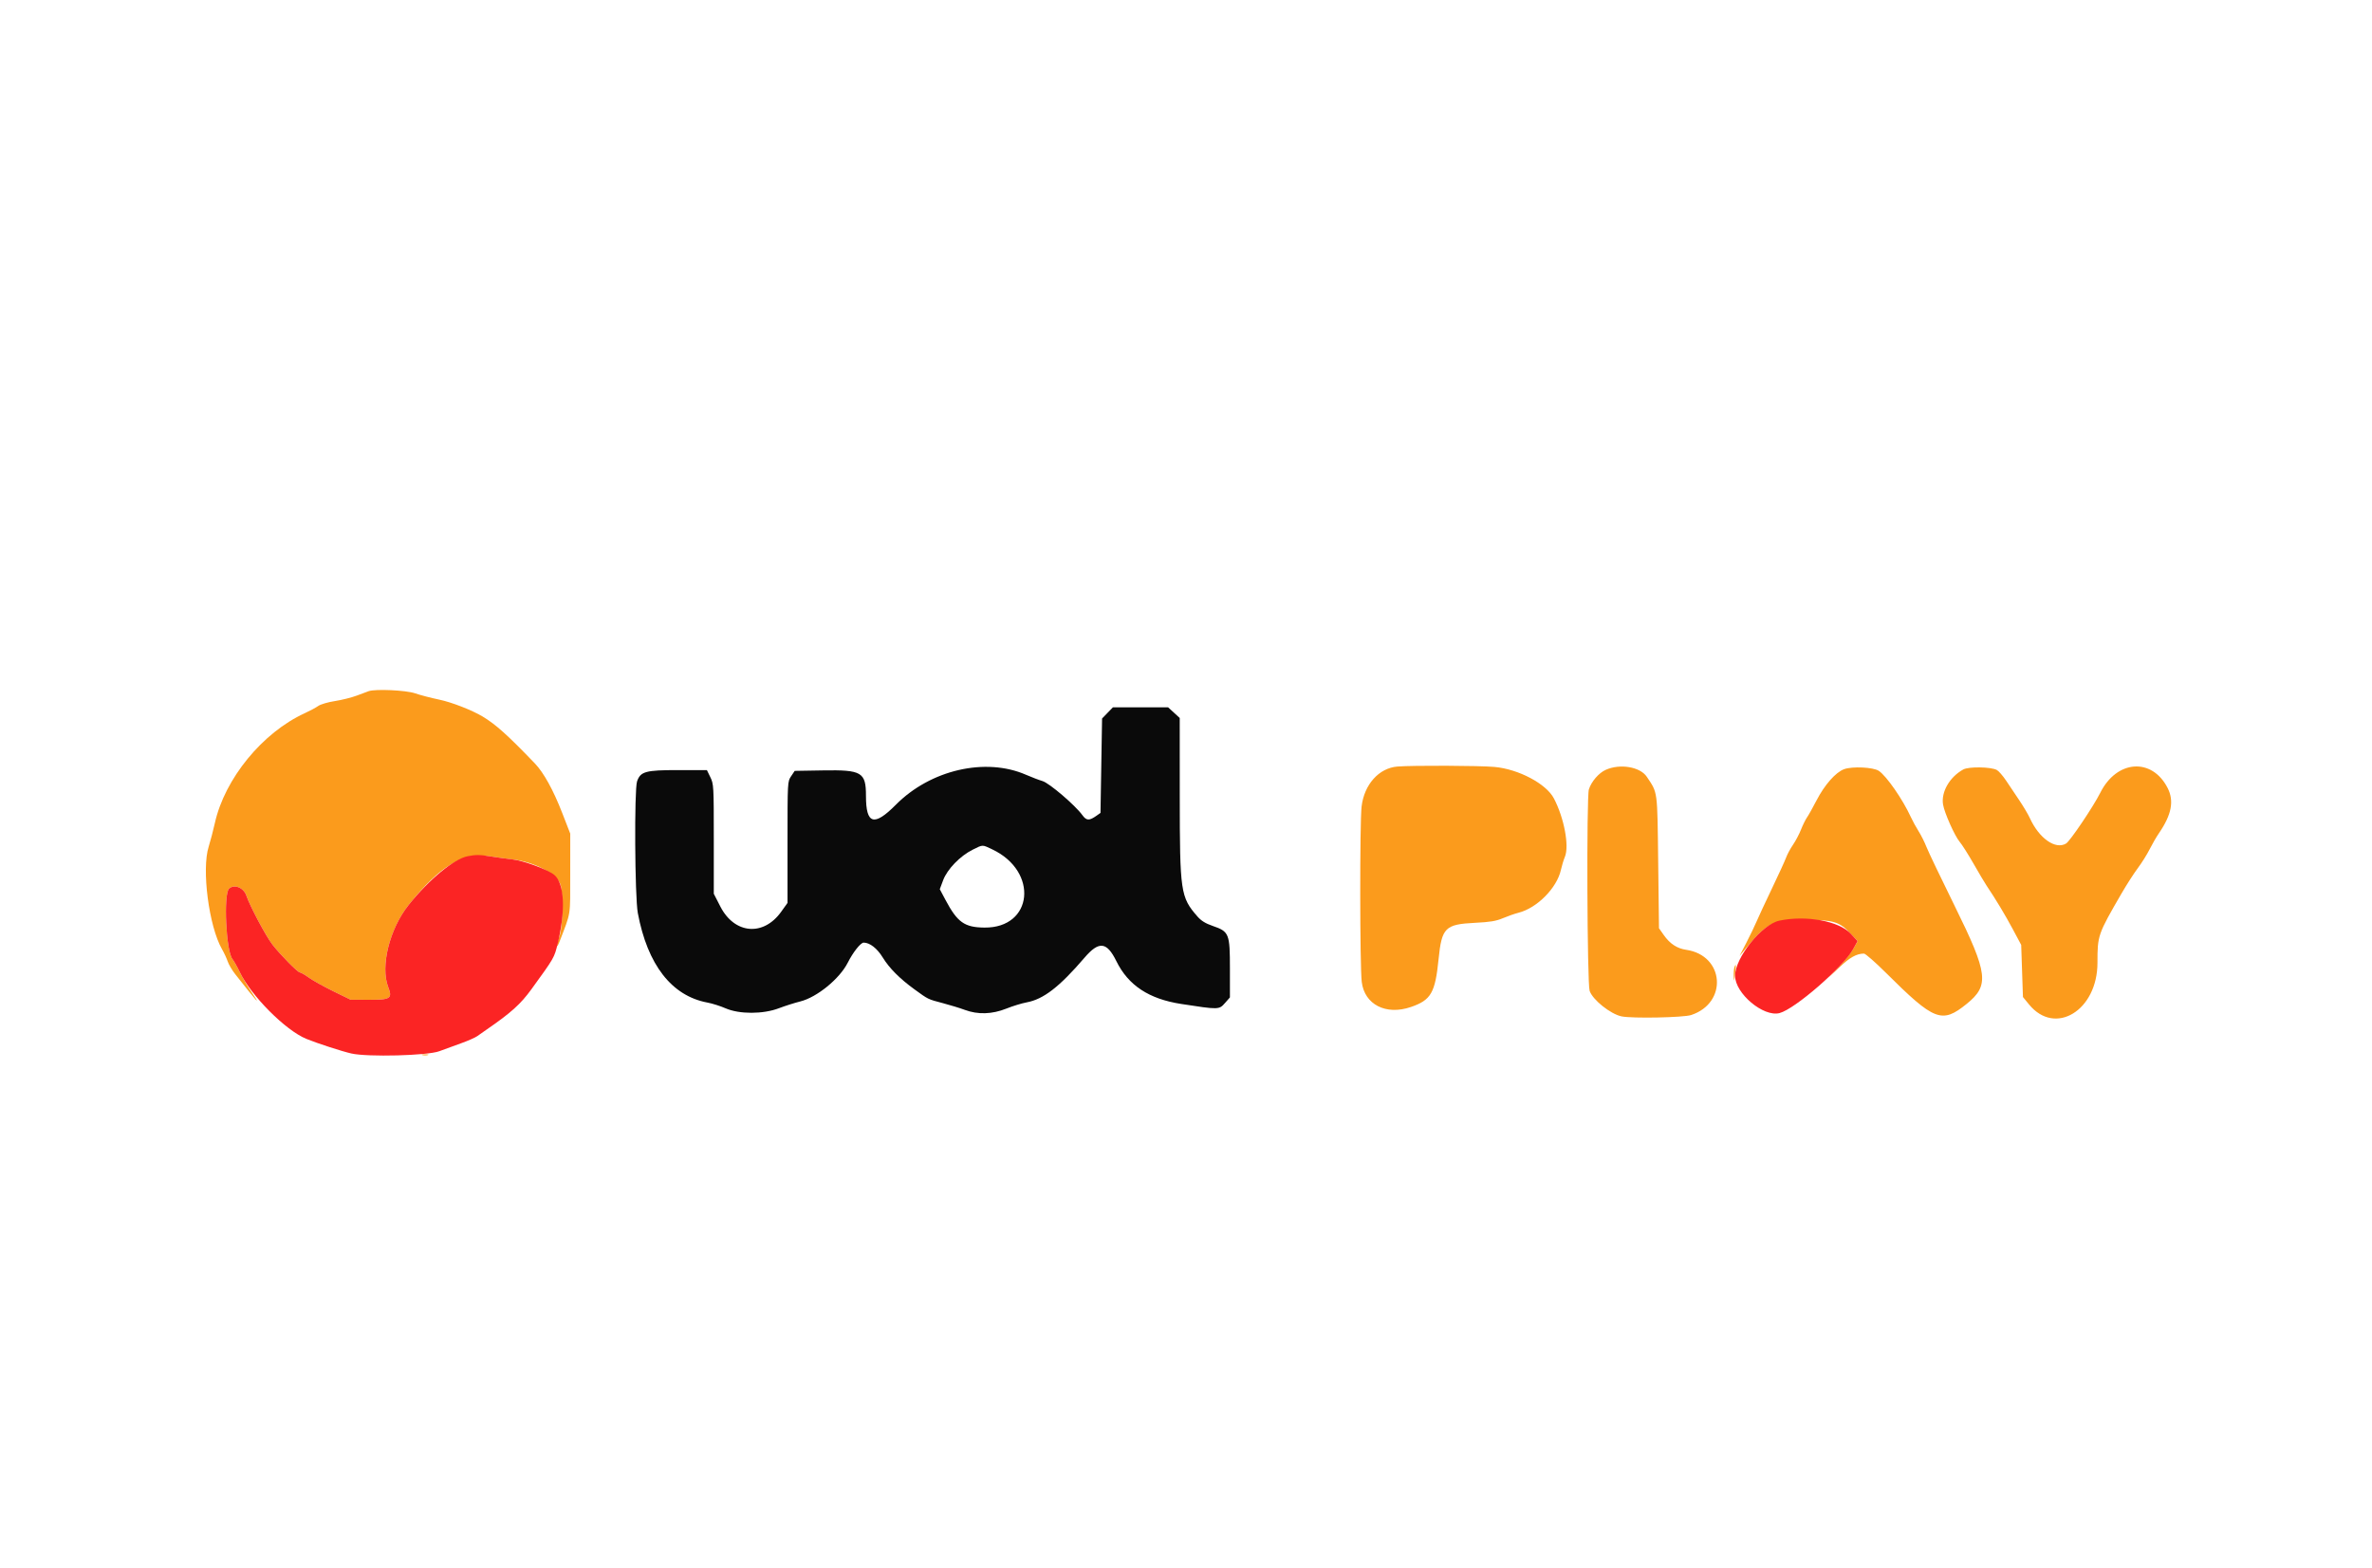 <svg id="svg" version="1.1" xmlns="http://www.w3.org/2000/svg" xmlns:xlink="http://www.w3.org/1999/xlink" width="400" height="264.444" viewBox="0, 0, 400,264.444"><g id="svgg"><path id="path0" d="M186.758 120.252 L 185.847 121.192 185.714 129.153 L 185.582 137.113 184.921 137.582 C 183.678 138.464,183.215 138.445,182.518 137.483 C 181.310 135.815,176.941 132.081,175.806 131.747 C 175.217 131.573,173.956 131.091,173.003 130.676 C 166.184 127.706,156.913 129.847,151.070 135.740 C 147.391 139.451,146.032 139.050,146.032 134.255 C 146.032 130.244,145.341 129.835,138.767 129.946 L 134.015 130.026 133.410 130.925 C 132.805 131.824,132.804 131.832,132.804 142.060 L 132.804 152.295 131.729 153.796 C 128.732 157.982,123.860 157.558,121.473 152.903 L 120.370 150.752 120.370 141.521 C 120.370 132.550,120.354 132.255,119.789 131.092 L 119.207 129.894 114.330 129.894 C 108.860 129.894,108.011 130.128,107.431 131.793 C 106.946 133.185,107.048 151.289,107.557 154.005 C 109.194 162.745,113.267 167.984,119.296 169.106 C 120.105 169.256,121.481 169.692,122.354 170.073 C 124.672 171.087,128.682 171.082,131.354 170.062 C 132.370 169.674,133.992 169.158,134.958 168.916 C 137.775 168.209,141.587 165.097,142.960 162.382 C 143.863 160.598,145.134 158.995,145.645 158.995 C 146.675 158.995,147.912 159.956,148.850 161.486 C 149.964 163.303,151.714 165.063,154.218 166.883 C 156.565 168.589,156.454 168.535,158.983 169.201 C 160.226 169.529,161.898 170.042,162.698 170.340 C 164.903 171.162,167.299 171.088,169.706 170.124 C 170.771 169.697,172.306 169.226,173.116 169.076 C 175.965 168.549,178.639 166.486,182.890 161.533 C 185.329 158.691,186.639 158.835,188.256 162.120 C 190.270 166.210,193.741 168.500,199.206 169.344 C 205.515 170.319,205.579 170.318,206.558 169.202 L 207.407 168.236 207.407 163.390 C 207.407 157.472,207.271 157.132,204.511 156.182 C 203.288 155.761,202.565 155.314,201.927 154.584 C 199.082 151.328,198.954 150.457,198.947 134.295 L 198.942 121.103 197.964 120.208 L 196.987 119.312 192.328 119.312 L 187.670 119.312 186.758 120.252 M167.329 143.266 C 175.185 146.982,174.224 156.549,166.003 156.458 C 162.627 156.421,161.448 155.577,159.417 151.749 L 158.480 149.982 159.045 148.472 C 159.738 146.618,161.905 144.377,164.021 143.324 C 165.792 142.443,165.596 142.446,167.329 143.266 " stroke="none" fill="#0a0a0a" fill-rule="evenodd"></path><path id="path1" d="M62.169 116.582 C 61.951 116.658,61.058 116.990,60.185 117.321 C 59.312 117.652,57.646 118.070,56.481 118.250 C 55.286 118.435,54.054 118.799,53.651 119.086 C 53.258 119.365,52.246 119.909,51.402 120.294 C 44.277 123.544,37.898 131.339,36.232 138.832 C 35.950 140.100,35.480 141.892,35.188 142.815 C 33.979 146.626,35.227 156.238,37.429 160.089 C 37.793 160.724,38.228 161.660,38.398 162.169 C 38.567 162.679,39.134 163.640,39.657 164.306 C 43.511 169.209,44.209 169.961,42.279 167.130 C 41.659 166.220,40.820 164.780,40.416 163.930 C 40.012 163.079,39.457 162.098,39.183 161.750 C 38.119 160.398,37.668 150.821,38.624 149.900 C 39.482 149.075,41.083 149.710,41.544 151.060 C 42.174 152.903,44.849 157.926,45.959 159.350 C 47.324 161.100,50.205 164.021,50.567 164.021 C 50.730 164.021,51.417 164.419,52.095 164.906 C 52.772 165.393,54.632 166.429,56.227 167.208 L 59.127 168.625 62.092 168.638 C 65.864 168.654,66.217 168.429,65.465 166.483 C 64.100 162.956,65.705 156.635,69.011 152.516 C 74.246 145.995,78.110 143.712,82.672 144.447 C 83.690 144.611,85.379 144.842,86.425 144.960 C 90.070 145.374,93.853 147.349,94.503 149.179 C 95.007 150.600,94.906 156.428,94.351 157.904 C 94.111 158.540,93.921 159.255,93.927 159.491 C 93.933 159.727,94.121 159.444,94.344 158.862 C 96.328 153.684,96.155 154.778,96.160 147.354 L 96.164 140.608 94.793 137.084 C 93.307 133.261,91.685 130.321,90.217 128.791 C 85.631 124.010,83.579 122.167,81.381 120.855 C 79.563 119.769,76.152 118.441,74.074 118.010 C 72.692 117.723,70.858 117.244,69.998 116.945 C 68.485 116.419,63.326 116.180,62.169 116.582 M235.651 129.295 C 232.535 129.541,230.041 132.331,229.610 136.052 C 229.292 138.793,229.313 162.937,229.635 165.615 C 230.096 169.448,233.724 171.300,237.932 169.852 C 241.319 168.687,242.019 167.474,242.594 161.776 C 243.130 156.468,243.695 155.905,248.734 155.655 C 251.297 155.528,252.292 155.363,253.439 154.875 C 254.239 154.535,255.430 154.119,256.085 153.952 C 259.210 153.154,262.546 149.781,263.221 146.735 C 263.377 146.031,263.681 145.034,263.895 144.520 C 264.657 142.697,263.761 137.947,262.036 134.664 C 260.736 132.192,256.078 129.726,252.012 129.360 C 249.464 129.130,238.302 129.086,235.651 129.295 M270.764 129.859 C 269.597 130.389,268.362 131.826,267.939 133.145 C 267.528 134.427,267.645 165.855,268.065 167.127 C 268.561 168.629,271.585 171.049,273.449 171.436 C 275.239 171.808,283.875 171.641,285.185 171.209 C 291.410 169.159,290.798 161.145,284.345 160.206 C 282.804 159.982,281.605 159.191,280.565 157.712 L 279.762 156.569 279.627 145.414 C 279.478 133.132,279.570 133.823,277.714 131.030 C 276.589 129.336,273.178 128.762,270.764 129.859 M310.979 129.740 C 309.553 130.262,307.683 132.383,306.318 135.028 C 305.710 136.206,304.998 137.477,304.736 137.852 C 304.474 138.228,304.012 139.164,303.709 139.933 C 303.406 140.701,302.800 141.851,302.362 142.488 C 301.924 143.124,301.402 144.093,301.202 144.640 C 301.002 145.187,299.925 147.540,298.808 149.868 C 297.692 152.196,296.528 154.696,296.222 155.423 C 295.916 156.151,295.143 157.758,294.505 158.995 L 293.345 161.243 294.339 160.053 C 298.096 155.553,298.915 155.159,304.497 155.159 C 309.160 155.159,310.202 155.473,312.032 157.429 L 313.267 158.749 312.553 159.996 C 312.161 160.682,311.051 162.077,310.087 163.095 L 308.333 164.947 310.194 163.159 C 311.918 161.503,313.092 160.847,314.331 160.847 C 314.576 160.847,316.244 162.307,318.037 164.092 C 326.211 172.229,327.468 172.712,331.656 169.323 C 335.503 166.210,335.264 164.250,329.655 152.871 C 327.334 148.164,325.180 143.657,324.868 142.857 C 324.556 142.057,323.960 140.866,323.543 140.212 C 323.126 139.557,322.540 138.485,322.240 137.831 C 320.864 134.826,318.117 130.866,316.818 130.015 C 315.882 129.401,312.358 129.236,310.979 129.740 M331.085 129.784 C 328.781 131.047,327.315 133.584,327.664 135.702 C 327.895 137.106,329.638 141.018,330.467 141.993 C 330.866 142.464,331.924 144.131,332.817 145.697 C 333.710 147.263,334.697 148.926,335.011 149.392 C 336.519 151.628,338.152 154.341,339.433 156.741 L 340.843 159.382 340.990 163.777 L 341.138 168.172 342.173 169.435 C 346.572 174.799,353.704 170.445,353.704 162.397 C 353.704 157.764,353.755 157.617,357.786 150.661 C 358.630 149.206,359.855 147.302,360.509 146.430 C 361.163 145.558,362.058 144.130,362.498 143.256 C 362.938 142.382,363.647 141.157,364.075 140.534 C 366.206 137.426,366.653 135.104,365.540 132.921 C 362.900 127.745,356.961 128.160,354.181 133.714 C 353.014 136.044,349.089 141.872,348.411 142.281 C 346.624 143.357,343.854 141.408,342.294 137.977 C 342.026 137.387,341.239 136.058,340.546 135.024 C 339.853 133.989,338.838 132.475,338.290 131.658 C 337.743 130.842,337.039 130.037,336.727 129.870 C 335.738 129.341,331.997 129.284,331.085 129.784 M292.493 163.105 C 292.402 163.342,292.345 164.032,292.365 164.638 C 292.400 165.675,292.413 165.655,292.588 164.286 C 292.785 162.735,292.759 162.412,292.493 163.105 M71.230 177.960 C 71.485 178.027,71.901 178.027,72.156 177.960 C 72.411 177.894,72.202 177.839,71.693 177.839 C 71.184 177.839,70.976 177.894,71.230 177.960 " stroke="none" fill="#fb9b1c" fill-rule="evenodd"></path><path id="path2" d="M78.836 144.427 C 76.538 144.891,72.364 148.337,68.953 152.588 C 65.706 156.634,64.112 162.986,65.465 166.483 C 66.217 168.429,65.864 168.654,62.092 168.638 L 59.127 168.625 56.227 167.208 C 54.632 166.429,52.772 165.393,52.095 164.906 C 51.417 164.419,50.730 164.021,50.567 164.021 C 50.205 164.021,47.324 161.100,45.959 159.350 C 44.849 157.926,42.174 152.903,41.544 151.060 C 41.083 149.710,39.482 149.075,38.624 149.900 C 37.668 150.821,38.119 160.398,39.183 161.750 C 39.457 162.098,40.011 163.079,40.415 163.930 C 42.314 167.934,48.153 173.801,51.663 175.232 C 53.545 175.999,57.640 177.328,59.259 177.697 C 61.992 178.319,72.099 178.059,74.074 177.315 C 74.874 177.014,76.503 176.419,77.694 175.994 C 78.884 175.569,80.134 175.021,80.472 174.776 C 80.809 174.532,81.559 174.006,82.138 173.608 C 86.148 170.850,87.803 169.358,89.608 166.871 C 93.496 161.515,93.467 161.566,94.055 159.127 C 95.403 153.538,95.182 149.040,93.489 147.587 C 92.467 146.711,88.345 145.178,86.425 144.961 C 85.379 144.842,83.750 144.619,82.804 144.465 C 80.910 144.155,80.217 144.149,78.836 144.427 M300.054 155.291 C 297.093 155.919,292.593 161.527,292.593 164.588 C 292.593 167.576,297.393 171.596,300.101 170.876 C 302.719 170.179,310.818 163.132,312.512 160.077 L 313.251 158.743 312.115 157.505 C 310.141 155.354,304.573 154.332,300.054 155.291 " stroke="none" fill="#fb2424" fill-rule="evenodd"></path></g></svg>
